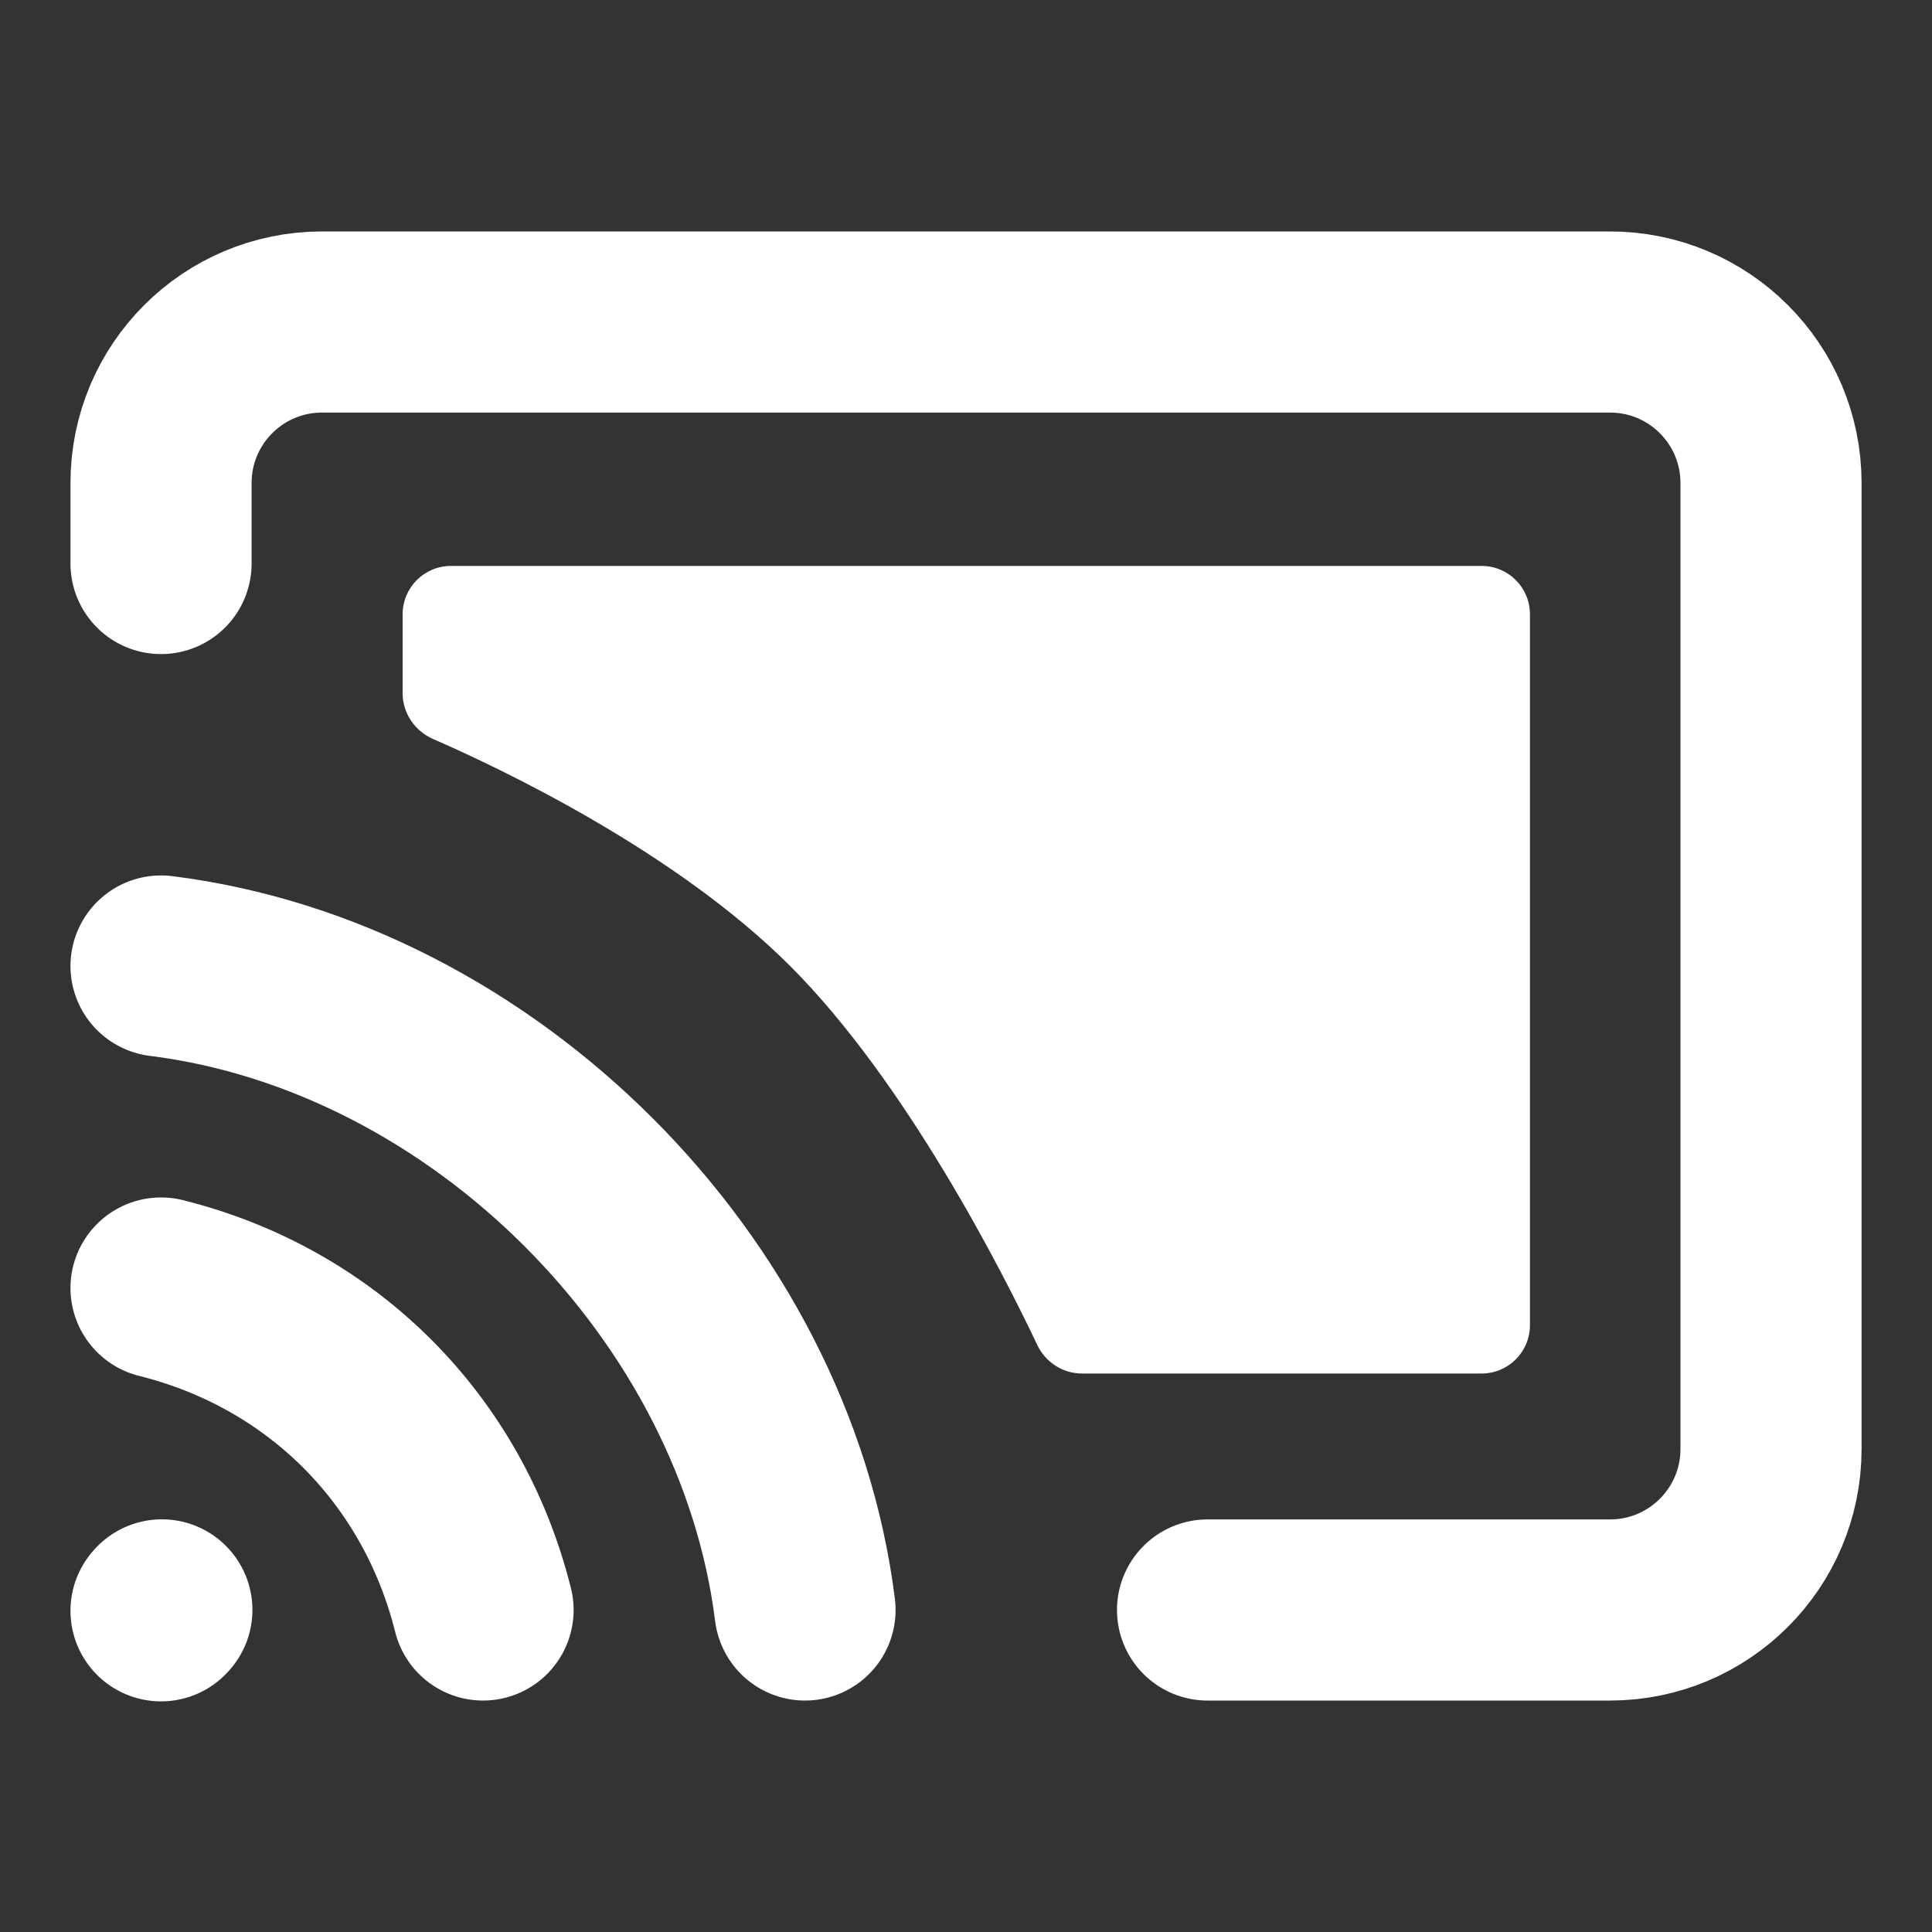 <svg width="40" height="40" viewBox="0 0 40 40" fill="none" xmlns="http://www.w3.org/2000/svg">
    <rect x="0" y="0" width="40" height="40" fill="#333333" stroke="none"/>
    <path d="M3.334 33.35L3.351 33.331" stroke="white" stroke-width="3.75"
        stroke-linecap="round" stroke-linejoin="round" />
    <path
        d="M25.001 33.333H33.334C35.175 33.333 36.667 31.841 36.667 30V10C36.667 8.159 35.175 6.667 33.334 6.667H6.667C4.826 6.667 3.334 8.159 3.334 10V11.667"
        stroke="white" stroke-width="3.75" stroke-linecap="round" stroke-linejoin="round" />
    <path d="M3.334 26.667C6.667 27.5 9.167 30 10.001 33.333" stroke="white"
        stroke-width="3.75" stroke-linecap="round" stroke-linejoin="round" />
    <path d="M3.334 20C10.001 20.833 15.834 26.667 16.667 33.333" stroke="white"
        stroke-width="3.75" stroke-linecap="round" stroke-linejoin="round" />
    <path fill-rule="evenodd" clip-rule="evenodd"
        d="M8.336 12.717C8.336 12.165 8.784 11.717 9.336 11.717H30.676C31.228 11.717 31.676 12.165 31.676 12.717V27.437C31.676 27.989 31.228 28.437 30.676 28.437H22.401C22.004 28.437 21.645 28.204 21.475 27.845C20.77 26.358 18.771 22.411 16.359 20C13.992 17.635 10.405 15.927 8.966 15.3C8.588 15.135 8.336 14.764 8.336 14.352V12.717Z"
        fill="white" />
</svg>
